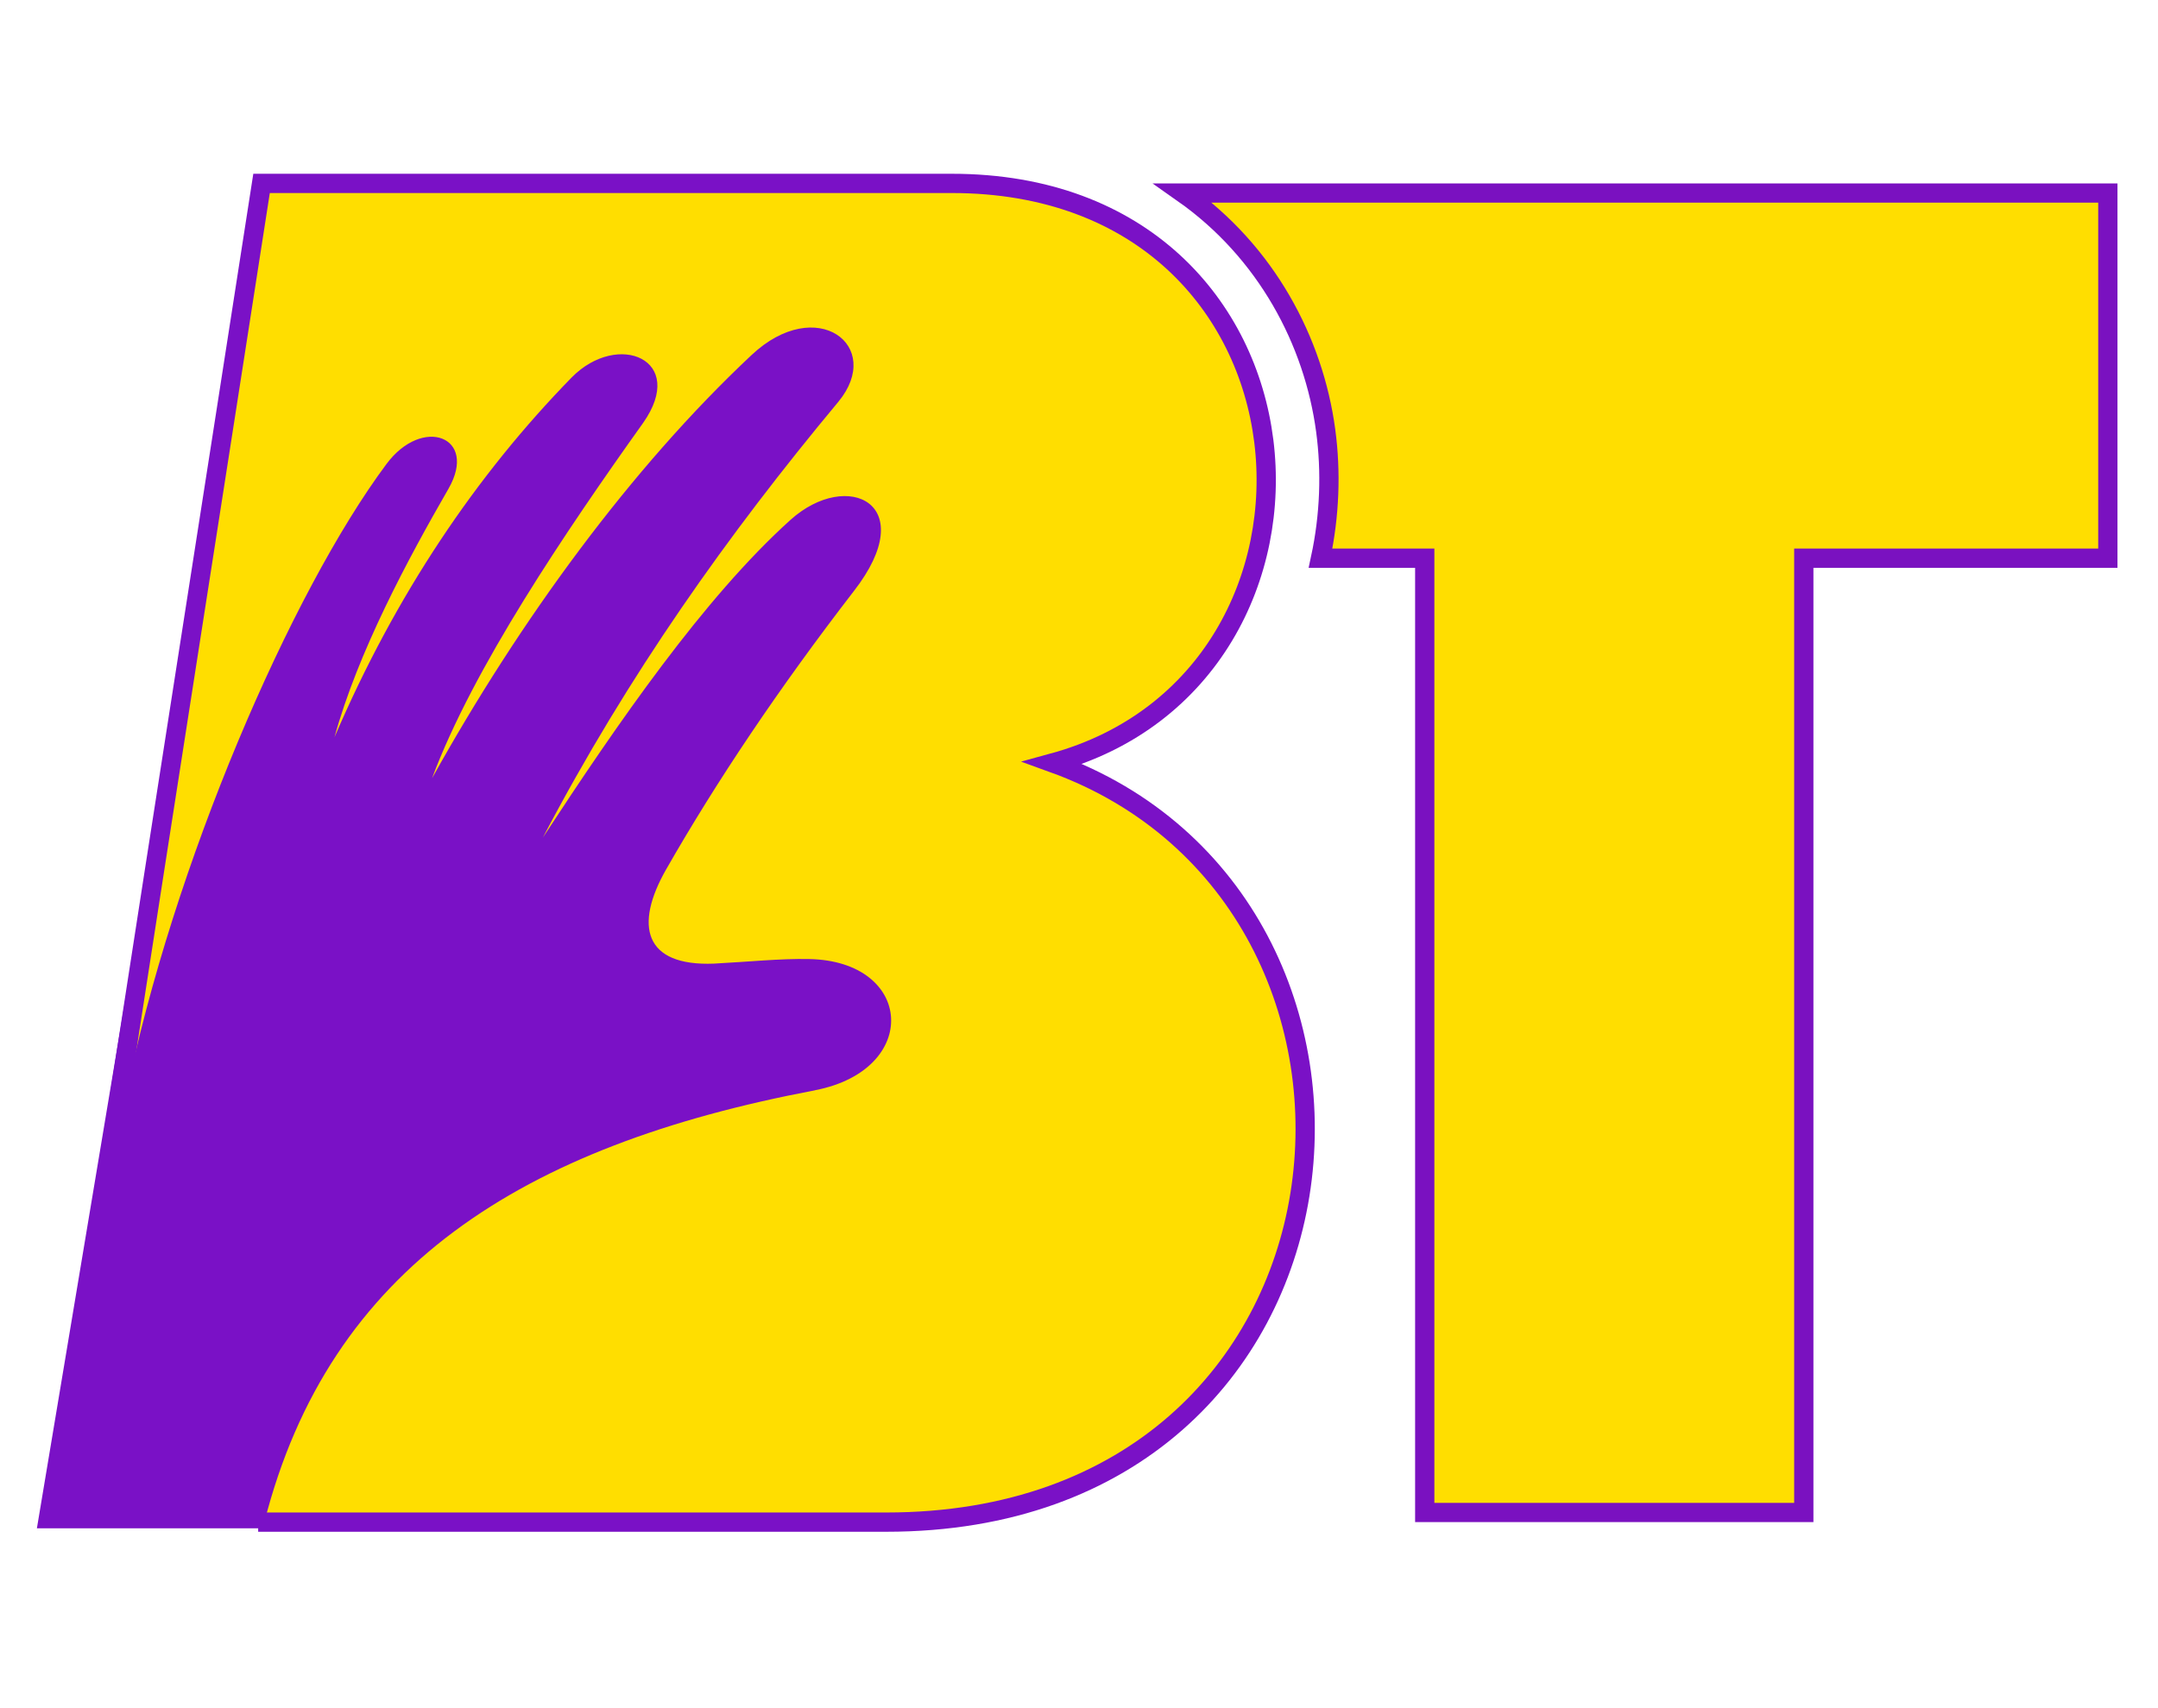 <svg width="168" height="133" viewBox="0 0 168 133" fill="none" xmlns="http://www.w3.org/2000/svg">
<path d="M17.934 28.885L2.872 119H59.468L81.184 74.572L75.588 40.688L71.627 17.931L21.987 26.256L21.585 28.885H17.934Z" fill="#7A11C6"/>
<path d="M110.916 44.212V43.462H110.166H102.804C103.522 40.123 103.634 36.723 103.206 33.532C102.275 26.589 98.591 19.597 92.093 15.03H164.095V43.462H141.175H140.425V44.212V117.766H110.916V44.212Z" fill="#FFDE00" stroke="#7A11C0" stroke-width="1.5"/>
<path fill-rule="evenodd" clip-rule="evenodd" d="M63.439 84.896C40.654 89.205 25.647 98.662 20.581 118.516H69.481C108.076 118.516 112.43 70.236 82.453 59.401C106.962 52.701 104.343 14.28 74.584 14.28H20.846C17.158 38.041 13.425 61.802 9.746 85.608C13.434 67.352 22.672 46.083 30.084 36.133C32.886 32.354 37.231 33.997 34.922 38.041C31.773 43.499 27.856 50.784 26.04 57.402C30.796 46.302 37.094 36.973 44.516 29.378C48.112 25.736 53.534 28 50.066 32.929C44.023 41.409 36.83 52.025 33.635 60.597C40.472 48.292 49.135 36.434 58.509 27.644C63.575 22.888 68.861 26.932 65.264 31.286C56.647 41.637 48.925 52.518 42.261 65.216C48.076 56.334 54.785 46.567 61.54 40.478C65.985 36.48 71.754 39.237 66.469 46.028C60.609 53.623 55.762 60.862 51.855 67.699C49.372 72.053 50.12 75.248 55.588 75.029C58.254 74.892 60.737 74.627 62.964 74.673C71.134 74.81 71.709 83.29 63.457 84.887L63.439 84.896Z" fill="#FFDE00"/>
<path d="M20.098 118.516H68.998C107.592 118.516 111.947 70.236 81.969 59.401C106.479 52.701 103.859 14.28 74.101 14.28H20.362C16.674 38.041 12.941 61.802 9.262 85.608" stroke="#7A11C6" stroke-width="1.5"/>
</svg>
